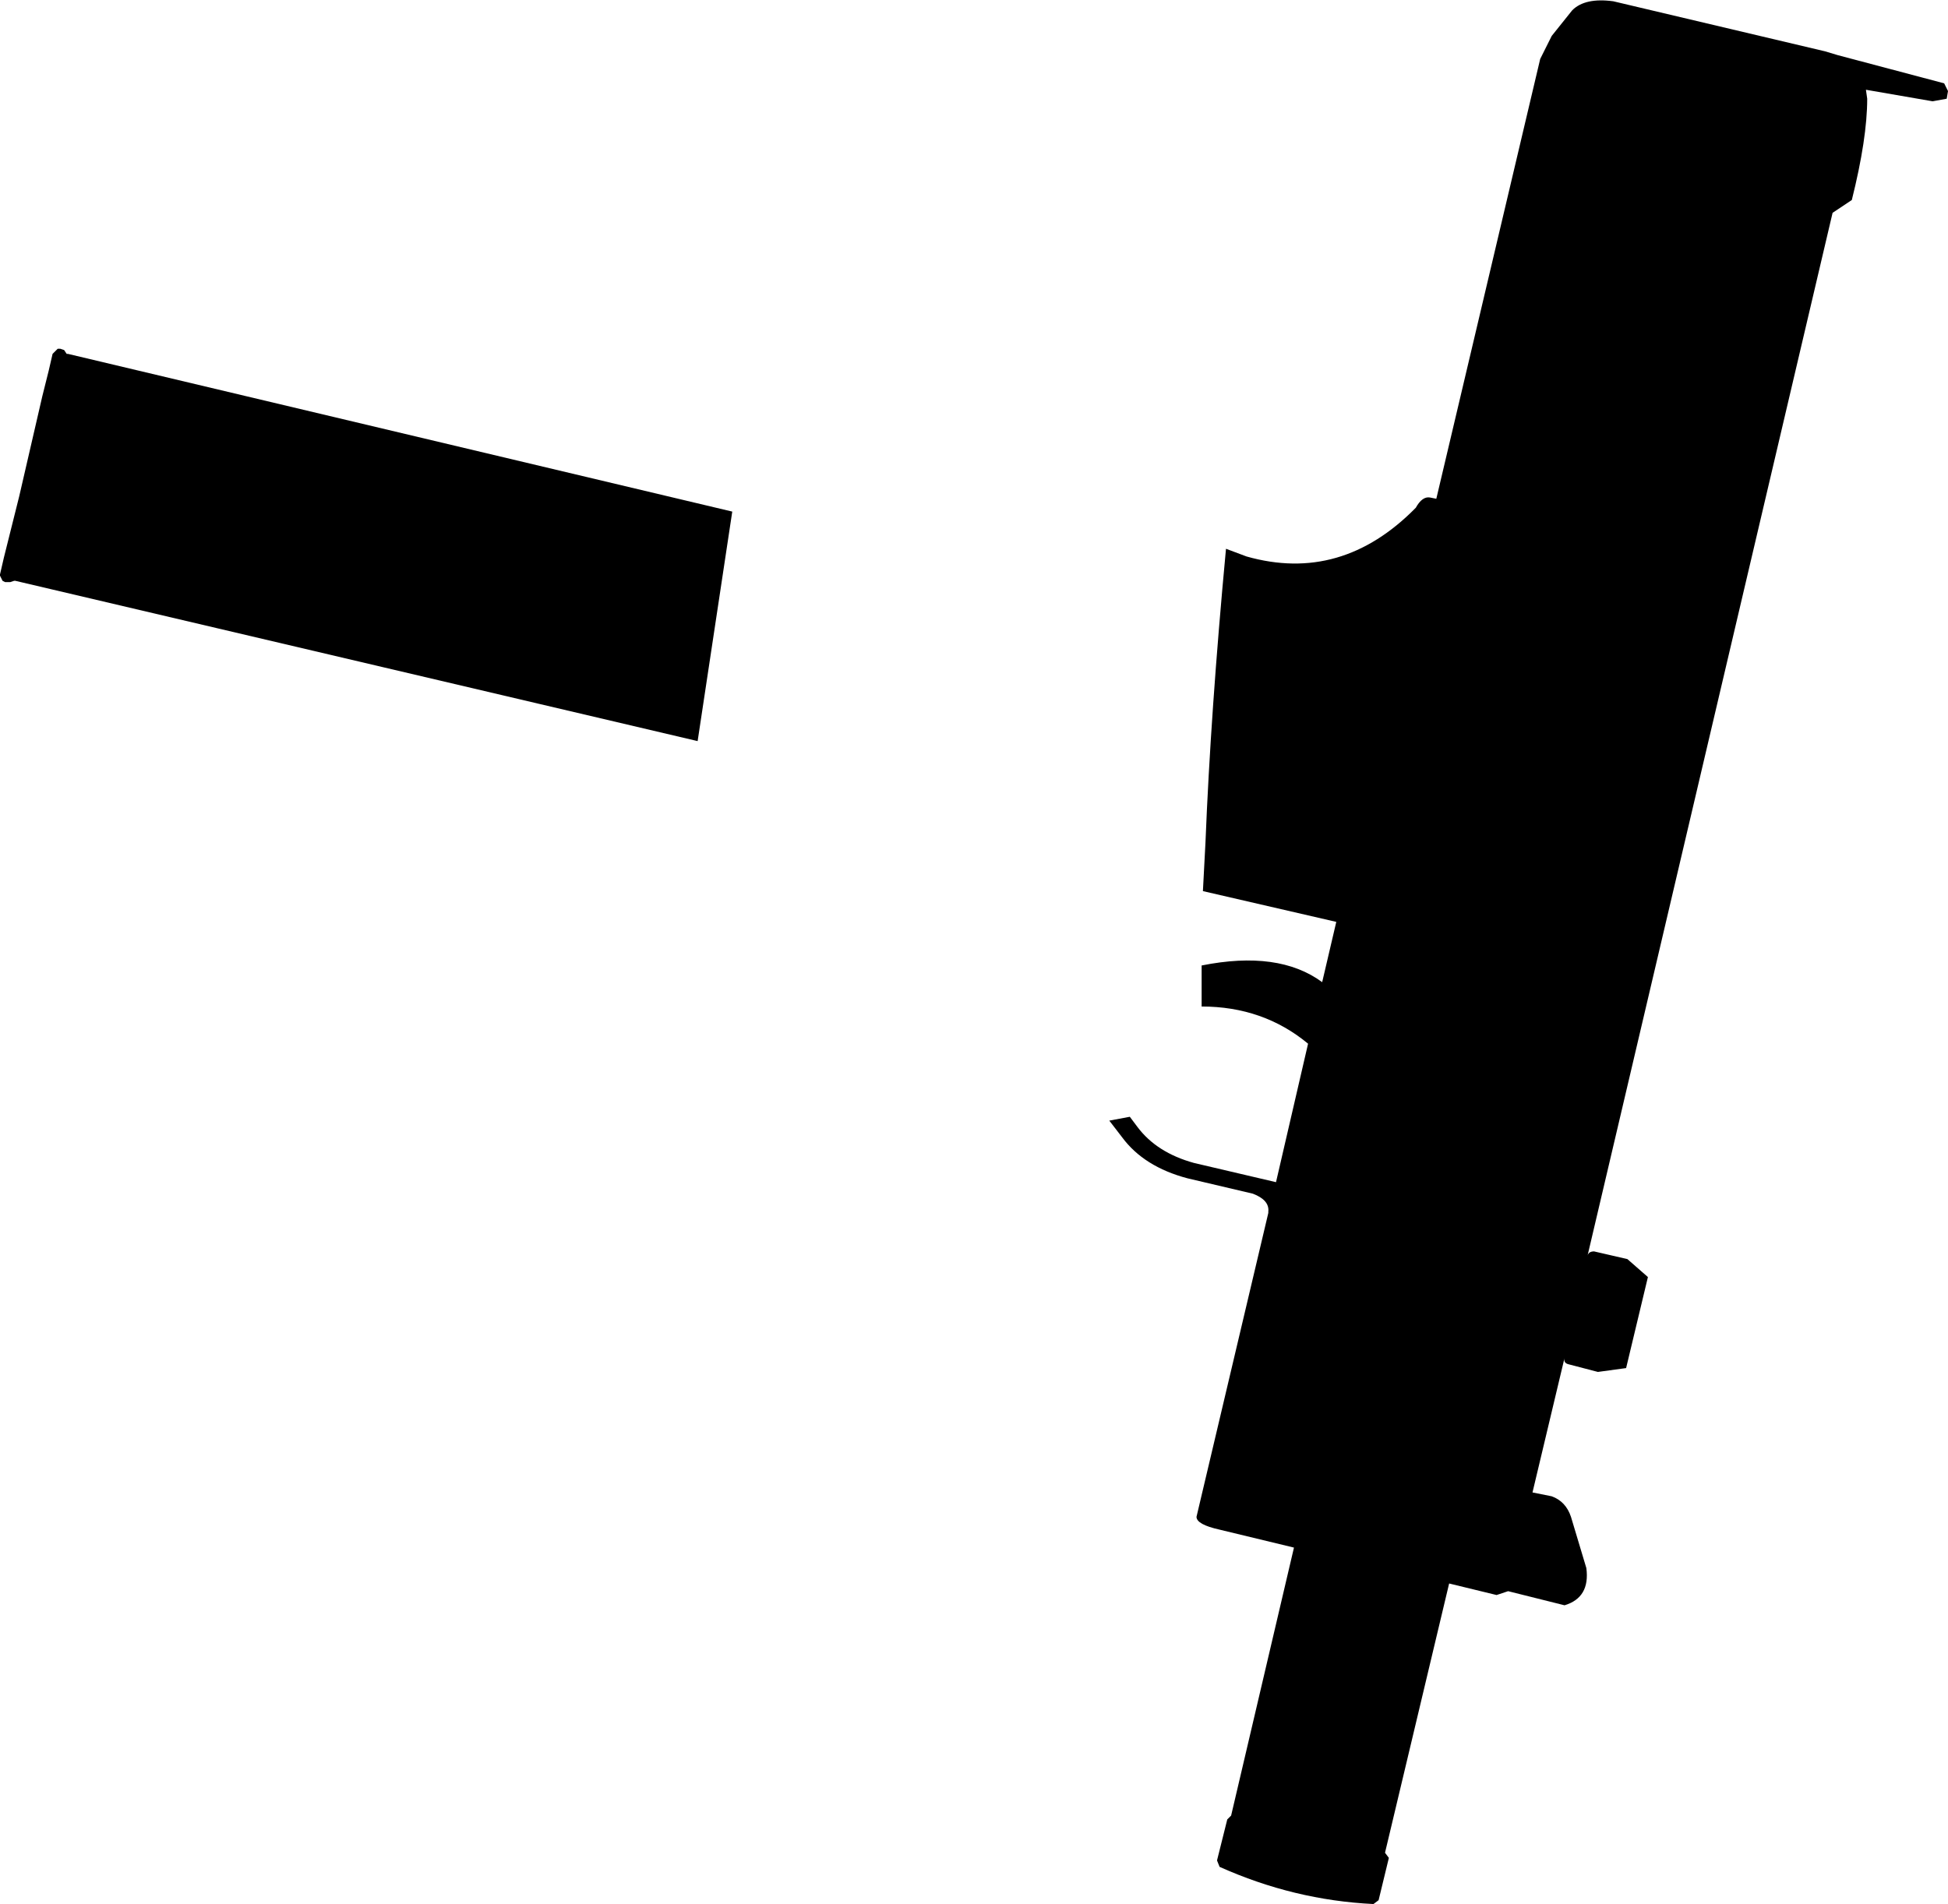 <?xml version="1.0" encoding="UTF-8" standalone="no"?>
<svg xmlns:xlink="http://www.w3.org/1999/xlink" height="74.25px" width="75.95px" xmlns="http://www.w3.org/2000/svg">
  <g transform="matrix(1.0, 0.0, 0.0, 1.0, -122.8, -253.65)">
    <path d="M124.85 267.45 L124.9 267.4 125.05 267.25 125.15 267.25 125.3 267.3 125.4 267.45 125.45 267.45 151.35 273.6 150.0 282.55 123.4 276.3 123.35 276.3 123.2 276.35 123.0 276.35 122.9 276.3 122.8 276.1 122.8 276.05 122.95 275.4 123.55 273.0 124.45 269.1 124.7 268.1 124.85 267.45 M198.7 257.5 L198.15 257.6 195.55 257.15 195.6 257.5 Q195.6 259.05 195.0 261.45 L194.25 261.95 184.7 302.6 Q184.75 302.45 184.95 302.45 L186.25 302.75 187.05 303.45 186.2 307.0 185.1 307.15 183.95 306.85 Q183.75 306.8 183.8 306.6 L182.55 311.85 183.3 312.0 Q183.85 312.2 184.05 312.8 L184.65 314.8 Q184.8 315.95 183.8 316.25 L181.6 315.7 181.15 315.85 179.3 315.4 176.8 325.9 176.95 326.1 176.55 327.75 176.35 327.9 Q173.25 327.75 170.35 326.45 L170.25 326.2 170.65 324.6 170.8 324.45 173.25 314.0 170.35 313.3 Q169.45 313.1 169.45 312.8 L172.25 300.95 172.25 300.9 Q172.3 300.45 171.65 300.2 L169.1 299.6 Q167.4 299.15 166.55 298.0 L166.05 297.35 166.85 297.2 167.15 297.6 Q167.9 298.6 169.35 299.0 L172.55 299.75 173.8 294.35 Q172.05 292.9 169.65 292.9 L169.65 291.3 Q172.65 290.7 174.35 291.95 L174.9 289.6 169.7 288.4 169.8 286.5 Q170.0 281.45 170.6 275.05 L171.4 275.35 Q175.1 276.4 178.0 273.45 178.25 273.0 178.55 273.05 L178.8 273.1 182.85 255.95 183.3 255.05 184.1 254.05 Q184.6 253.55 185.7 253.7 L193.95 255.65 194.45 255.8 198.6 256.9 198.75 257.2 198.7 257.5" fill="#000000" fill-rule="evenodd" stroke="none"/>
  </g>
</svg>
